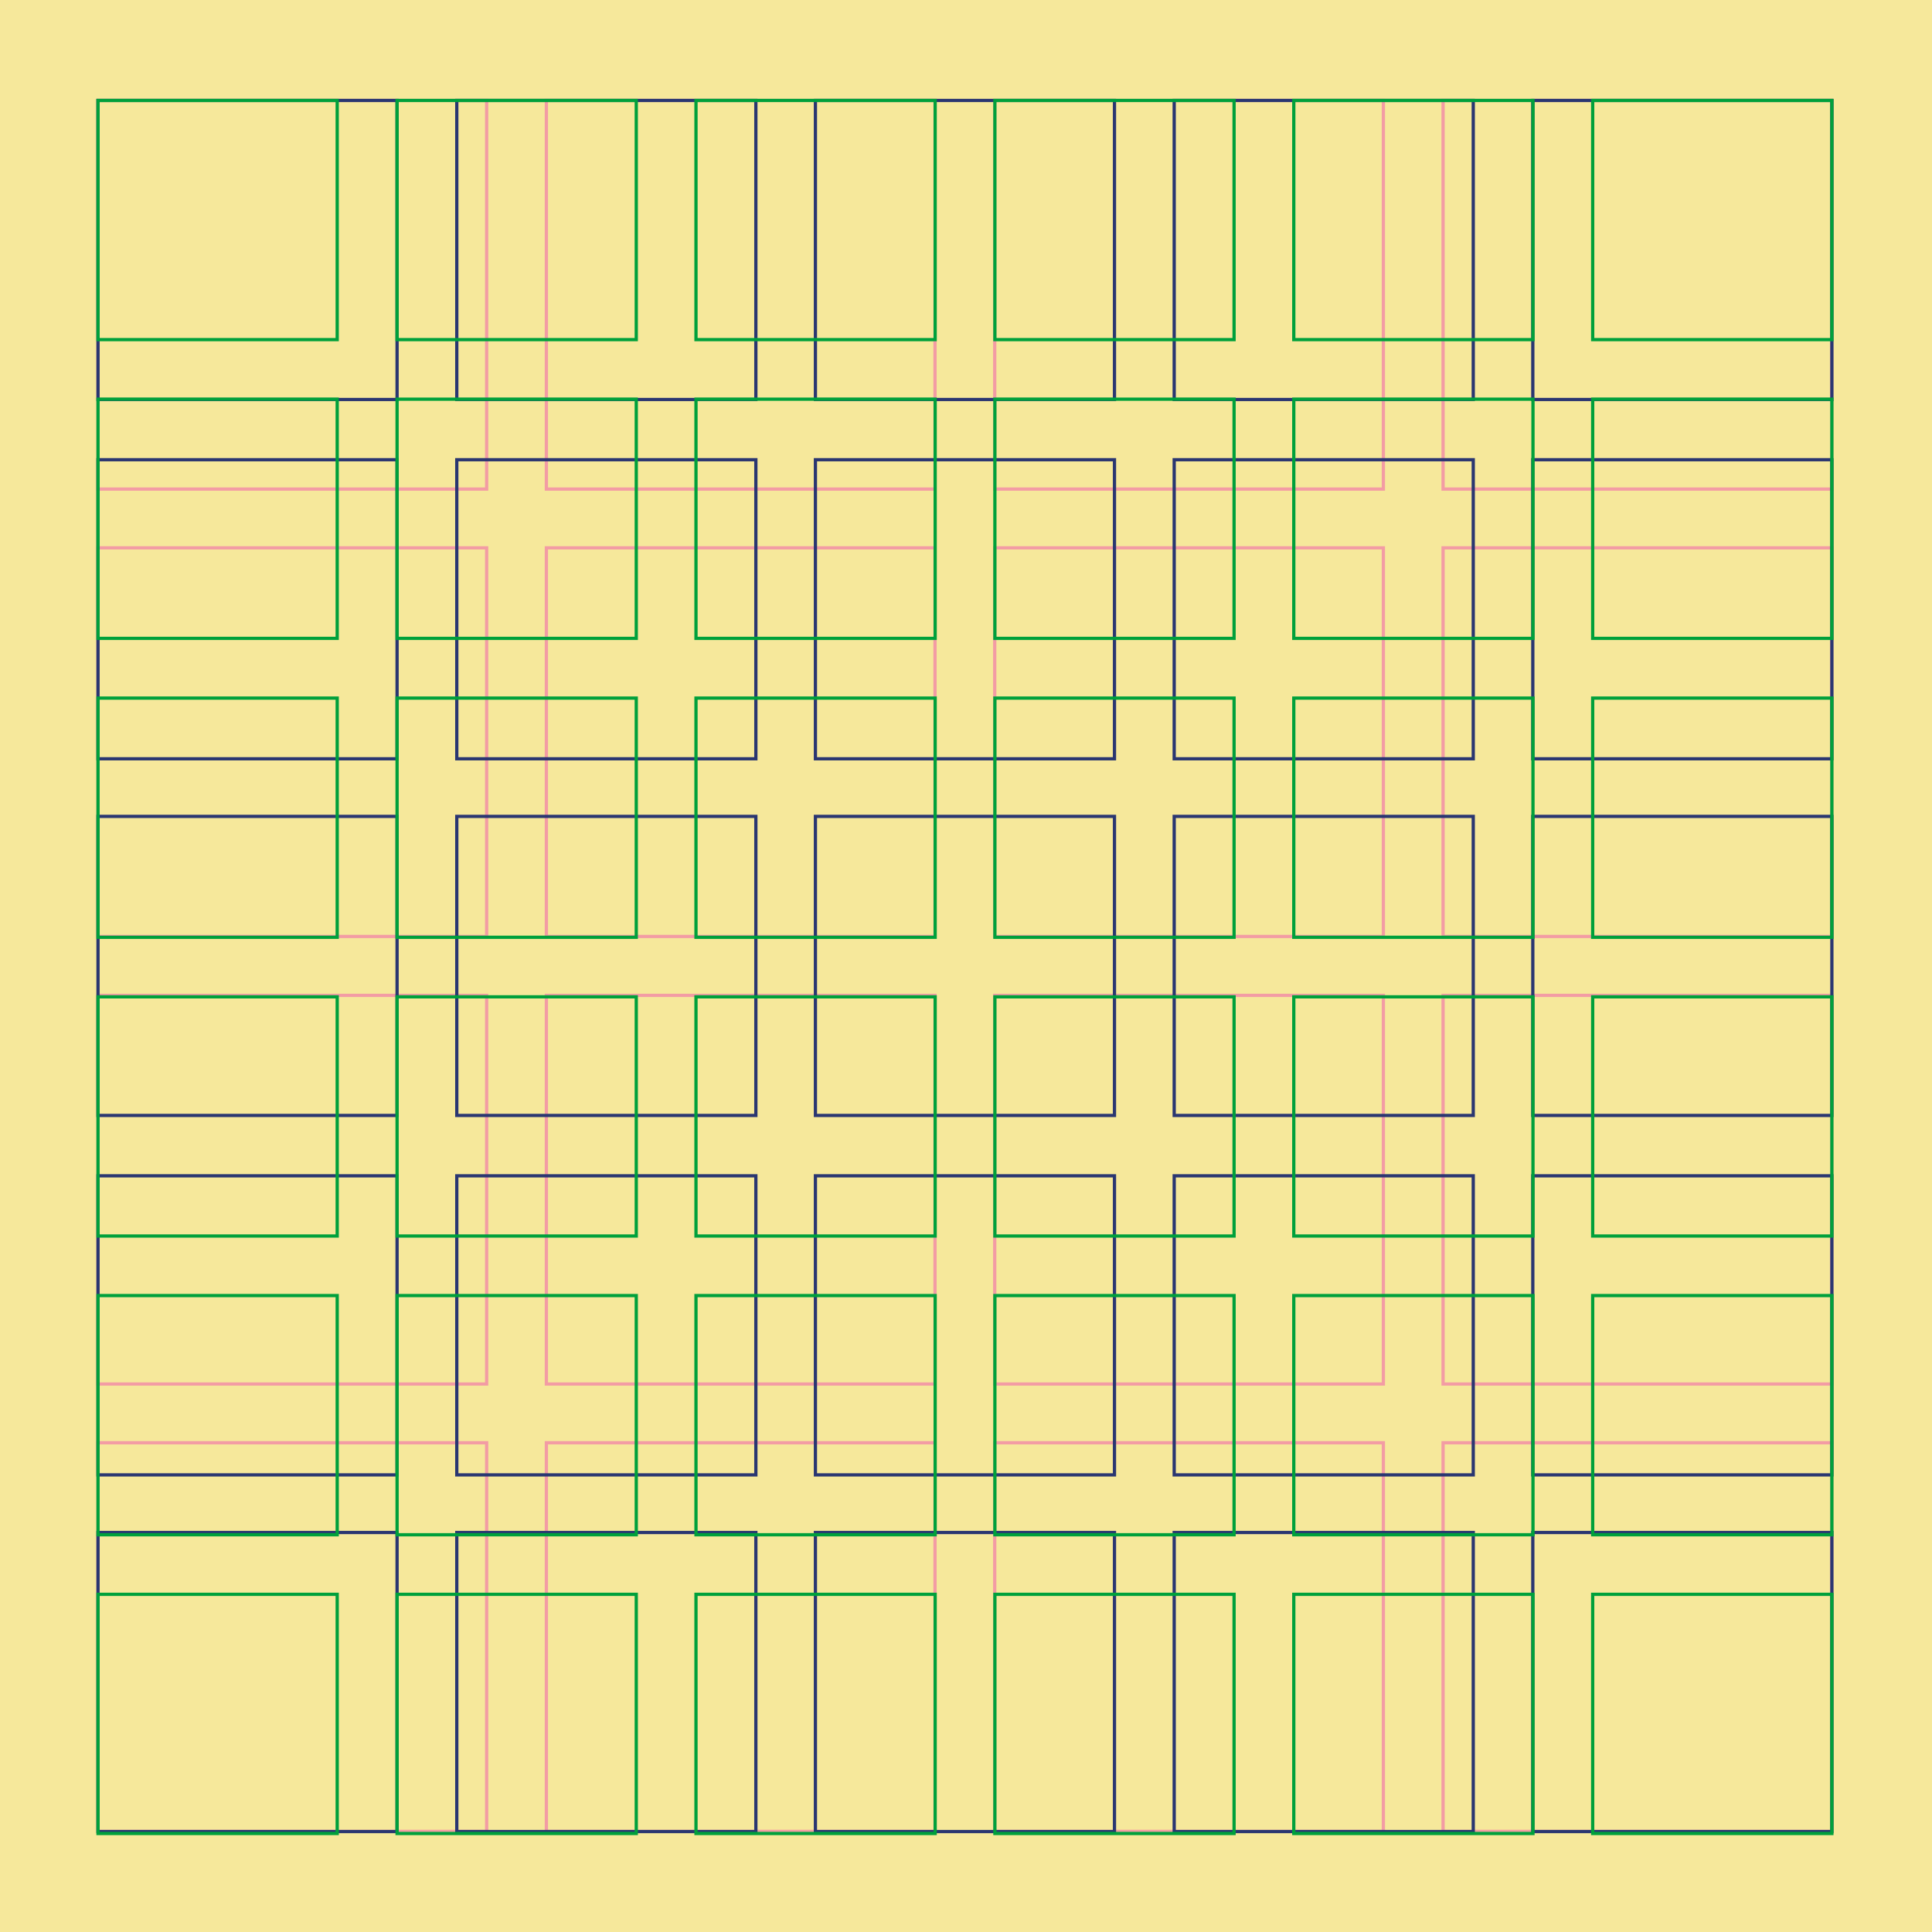 <svg id="Livello_1" data-name="Livello 1" xmlns="http://www.w3.org/2000/svg" viewBox="0 0 1190.6 1190.6"><defs><style>.cls-1{fill:#f6e89b;}.cls-2,.cls-3,.cls-4{fill:none;stroke-miterlimit:10;stroke-width:2px;}.cls-2{stroke:#f39ca4;}.cls-3{stroke:#2a3671;}.cls-4{stroke:#00a03b;}</style></defs><title>894161_01</title><rect class="cls-1" width="1190.6" height="1190.6"/><g id="Livello_2" data-name="Livello 2"><rect id="_Tracciato_2" data-name=" Tracciato 2" class="cls-2" x="60.4" y="61.9" width="239.5" height="239.5"/><rect id="_Tracciato_3" data-name=" Tracciato 3" class="cls-2" x="60.4" y="889.1" width="239.5" height="239.5"/><rect id="_Tracciato_4" data-name=" Tracciato 4" class="cls-2" x="60.4" y="613.4" width="239.5" height="239.5"/><rect id="_Tracciato_5" data-name=" Tracciato 5" class="cls-2" x="60.4" y="337.6" width="239.5" height="239.5"/><rect id="_Tracciato_6" data-name=" Tracciato 6" class="cls-2" x="889.3" y="61.9" width="239.5" height="239.5"/><rect id="_Tracciato_7" data-name=" Tracciato 7" class="cls-2" x="889.3" y="889.1" width="239.5" height="239.5"/><rect id="_Tracciato_8" data-name=" Tracciato 8" class="cls-2" x="889.3" y="613.4" width="239.5" height="239.5"/><rect id="_Tracciato_9" data-name=" Tracciato 9" class="cls-2" x="889.3" y="337.6" width="239.5" height="239.5"/><rect id="_Tracciato_10" data-name=" Tracciato 10" class="cls-2" x="336.7" y="61.9" width="239.5" height="239.5"/><rect id="_Tracciato_11" data-name=" Tracciato 11" class="cls-2" x="336.7" y="889.1" width="239.5" height="239.5"/><rect id="_Tracciato_12" data-name=" Tracciato 12" class="cls-2" x="336.7" y="613.4" width="239.5" height="239.5"/><rect id="_Tracciato_13" data-name=" Tracciato 13" class="cls-2" x="336.7" y="337.6" width="239.5" height="239.5"/><rect id="_Tracciato_14" data-name=" Tracciato 14" class="cls-2" x="613" y="61.9" width="239.5" height="239.5"/><rect id="_Tracciato_15" data-name=" Tracciato 15" class="cls-2" x="613" y="889.1" width="239.5" height="239.5"/><rect id="_Tracciato_16" data-name=" Tracciato 16" class="cls-2" x="613" y="613.4" width="239.5" height="239.5"/><rect id="_Tracciato_17" data-name=" Tracciato 17" class="cls-2" x="613" y="337.6" width="239.5" height="239.5"/></g><g id="Livello_3" data-name="Livello 3"><rect id="_Tracciato_18" data-name=" Tracciato 18" class="cls-3" x="60.4" y="61.9" width="184.3" height="184.3"/><rect id="_Tracciato_19" data-name=" Tracciato 19" class="cls-3" x="944.6" y="61.9" width="184.3" height="184.3"/><rect id="_Tracciato_20" data-name=" Tracciato 20" class="cls-3" x="723.6" y="61.9" width="184.3" height="184.3"/><rect id="_Tracciato_21" data-name=" Tracciato 21" class="cls-3" x="502.5" y="61.9" width="184.3" height="184.3"/><rect id="_Tracciato_22" data-name=" Tracciato 22" class="cls-3" x="281.5" y="61.9" width="184.3" height="184.3"/><rect id="_Tracciato_23" data-name=" Tracciato 23" class="cls-3" x="60.4" y="503.1" width="184.3" height="184.3"/><rect id="_Tracciato_24" data-name=" Tracciato 24" class="cls-3" x="944.6" y="503.1" width="184.3" height="184.3"/><rect id="_Tracciato_25" data-name=" Tracciato 25" class="cls-3" x="723.6" y="503.1" width="184.3" height="184.3"/><rect id="_Tracciato_26" data-name=" Tracciato 26" class="cls-3" x="502.5" y="503.1" width="184.3" height="184.3"/><rect id="_Tracciato_27" data-name=" Tracciato 27" class="cls-3" x="281.5" y="503.1" width="184.3" height="184.3"/><rect id="_Tracciato_28" data-name=" Tracciato 28" class="cls-3" x="60.4" y="724.6" width="184.3" height="184.3"/><rect id="_Tracciato_29" data-name=" Tracciato 29" class="cls-3" x="944.6" y="724.6" width="184.3" height="184.3"/><rect id="_Tracciato_30" data-name=" Tracciato 30" class="cls-3" x="723.6" y="724.6" width="184.3" height="184.3"/><rect id="_Tracciato_31" data-name=" Tracciato 31" class="cls-3" x="502.5" y="724.6" width="184.3" height="184.3"/><rect id="_Tracciato_32" data-name=" Tracciato 32" class="cls-3" x="281.5" y="724.6" width="184.3" height="184.3"/><rect id="_Tracciato_33" data-name=" Tracciato 33" class="cls-3" x="60.4" y="944.4" width="184.3" height="184.3"/><rect id="_Tracciato_34" data-name=" Tracciato 34" class="cls-3" x="944.6" y="944.4" width="184.3" height="184.3"/><rect id="_Tracciato_35" data-name=" Tracciato 35" class="cls-3" x="723.6" y="944.4" width="184.3" height="184.3"/><rect id="_Tracciato_36" data-name=" Tracciato 36" class="cls-3" x="502.5" y="944.4" width="184.3" height="184.3"/><rect id="_Tracciato_37" data-name=" Tracciato 37" class="cls-3" x="281.5" y="944.4" width="184.3" height="184.3"/><rect id="_Tracciato_38" data-name=" Tracciato 38" class="cls-3" x="60.4" y="283.3" width="184.3" height="184.3"/><rect id="_Tracciato_39" data-name=" Tracciato 39" class="cls-3" x="944.6" y="283.3" width="184.3" height="184.3"/><rect id="_Tracciato_40" data-name=" Tracciato 40" class="cls-3" x="723.6" y="283.3" width="184.3" height="184.3"/><rect id="_Tracciato_41" data-name=" Tracciato 41" class="cls-3" x="502.5" y="283.3" width="184.3" height="184.3"/><rect id="_Tracciato_42" data-name=" Tracciato 42" class="cls-3" x="281.5" y="283.3" width="184.3" height="184.3"/></g><g id="Livello_4" data-name="Livello 4"><g id="_Gruppo_" data-name=" Gruppo "><rect id="_Tracciato_43" data-name=" Tracciato 43" class="cls-4" x="60.4" y="61.9" width="147.4" height="147.4"/><rect id="_Tracciato_44" data-name=" Tracciato 44" class="cls-4" x="797.3" y="61.9" width="147.4" height="147.4"/><rect id="_Tracciato_45" data-name=" Tracciato 45" class="cls-4" x="613.1" y="61.9" width="147.4" height="147.4"/><rect id="_Tracciato_46" data-name=" Tracciato 46" class="cls-4" x="428.9" y="61.9" width="147.4" height="147.4"/><rect id="_Tracciato_47" data-name=" Tracciato 47" class="cls-4" x="244.7" y="61.9" width="147.4" height="147.4"/><rect id="_Tracciato_48" data-name=" Tracciato 48" class="cls-4" x="981.5" y="61.9" width="147.4" height="147.4"/></g><g id="_Gruppo_2" data-name=" Gruppo 2"><rect id="_Tracciato_49" data-name=" Tracciato 49" class="cls-4" x="60.4" y="246" width="147.4" height="147.4"/><rect id="_Tracciato_50" data-name=" Tracciato 50" class="cls-4" x="797.3" y="246" width="147.4" height="147.4"/><rect id="_Tracciato_51" data-name=" Tracciato 51" class="cls-4" x="613.1" y="246" width="147.4" height="147.4"/><rect id="_Tracciato_52" data-name=" Tracciato 52" class="cls-4" x="428.9" y="246" width="147.4" height="147.4"/><rect id="_Tracciato_53" data-name=" Tracciato 53" class="cls-4" x="244.7" y="246" width="147.4" height="147.4"/><rect id="_Tracciato_54" data-name=" Tracciato 54" class="cls-4" x="981.5" y="246" width="147.4" height="147.4"/></g><g id="_Gruppo_3" data-name=" Gruppo 3"><rect id="_Tracciato_55" data-name=" Tracciato 55" class="cls-4" x="60.4" y="430.2" width="147.4" height="147.4"/><rect id="_Tracciato_56" data-name=" Tracciato 56" class="cls-4" x="797.3" y="430.2" width="147.4" height="147.4"/><rect id="_Tracciato_57" data-name=" Tracciato 57" class="cls-4" x="613.1" y="430.2" width="147.4" height="147.4"/><rect id="_Tracciato_58" data-name=" Tracciato 58" class="cls-4" x="428.9" y="430.2" width="147.4" height="147.4"/><rect id="_Tracciato_59" data-name=" Tracciato 59" class="cls-4" x="244.7" y="430.2" width="147.4" height="147.4"/><rect id="_Tracciato_60" data-name=" Tracciato 60" class="cls-4" x="981.5" y="430.2" width="147.4" height="147.4"/></g><g id="_Gruppo_4" data-name=" Gruppo 4"><rect id="_Tracciato_61" data-name=" Tracciato 61" class="cls-4" x="60.4" y="614.3" width="147.4" height="147.4"/><rect id="_Tracciato_62" data-name=" Tracciato 62" class="cls-4" x="797.3" y="614.3" width="147.4" height="147.4"/><rect id="_Tracciato_63" data-name=" Tracciato 63" class="cls-4" x="613.1" y="614.3" width="147.4" height="147.4"/><rect id="_Tracciato_64" data-name=" Tracciato 64" class="cls-4" x="428.9" y="614.3" width="147.4" height="147.4"/><rect id="_Tracciato_65" data-name=" Tracciato 65" class="cls-4" x="244.7" y="614.3" width="147.4" height="147.4"/><rect id="_Tracciato_66" data-name=" Tracciato 66" class="cls-4" x="981.5" y="614.3" width="147.4" height="147.4"/></g><g id="_Gruppo_5" data-name=" Gruppo 5"><rect id="_Tracciato_67" data-name=" Tracciato 67" class="cls-4" x="60.4" y="798.4" width="147.4" height="147.4"/><rect id="_Tracciato_68" data-name=" Tracciato 68" class="cls-4" x="797.3" y="798.4" width="147.4" height="147.4"/><rect id="_Tracciato_69" data-name=" Tracciato 69" class="cls-4" x="613.1" y="798.4" width="147.4" height="147.4"/><rect id="_Tracciato_70" data-name=" Tracciato 70" class="cls-4" x="428.9" y="798.4" width="147.4" height="147.4"/><rect id="_Tracciato_71" data-name=" Tracciato 71" class="cls-4" x="244.7" y="798.4" width="147.4" height="147.4"/><rect id="_Tracciato_72" data-name=" Tracciato 72" class="cls-4" x="981.5" y="798.4" width="147.4" height="147.4"/></g><g id="_Gruppo_6" data-name=" Gruppo 6"><rect id="_Tracciato_73" data-name=" Tracciato 73" class="cls-4" x="60.4" y="982.5" width="147.4" height="147.4"/><rect id="_Tracciato_74" data-name=" Tracciato 74" class="cls-4" x="797.3" y="982.5" width="147.4" height="147.4"/><rect id="_Tracciato_75" data-name=" Tracciato 75" class="cls-4" x="613.1" y="982.5" width="147.4" height="147.4"/><rect id="_Tracciato_76" data-name=" Tracciato 76" class="cls-4" x="428.9" y="982.5" width="147.4" height="147.4"/><rect id="_Tracciato_77" data-name=" Tracciato 77" class="cls-4" x="244.7" y="982.5" width="147.4" height="147.4"/><rect id="_Tracciato_78" data-name=" Tracciato 78" class="cls-4" x="981.5" y="982.5" width="147.4" height="147.4"/></g></g></svg>